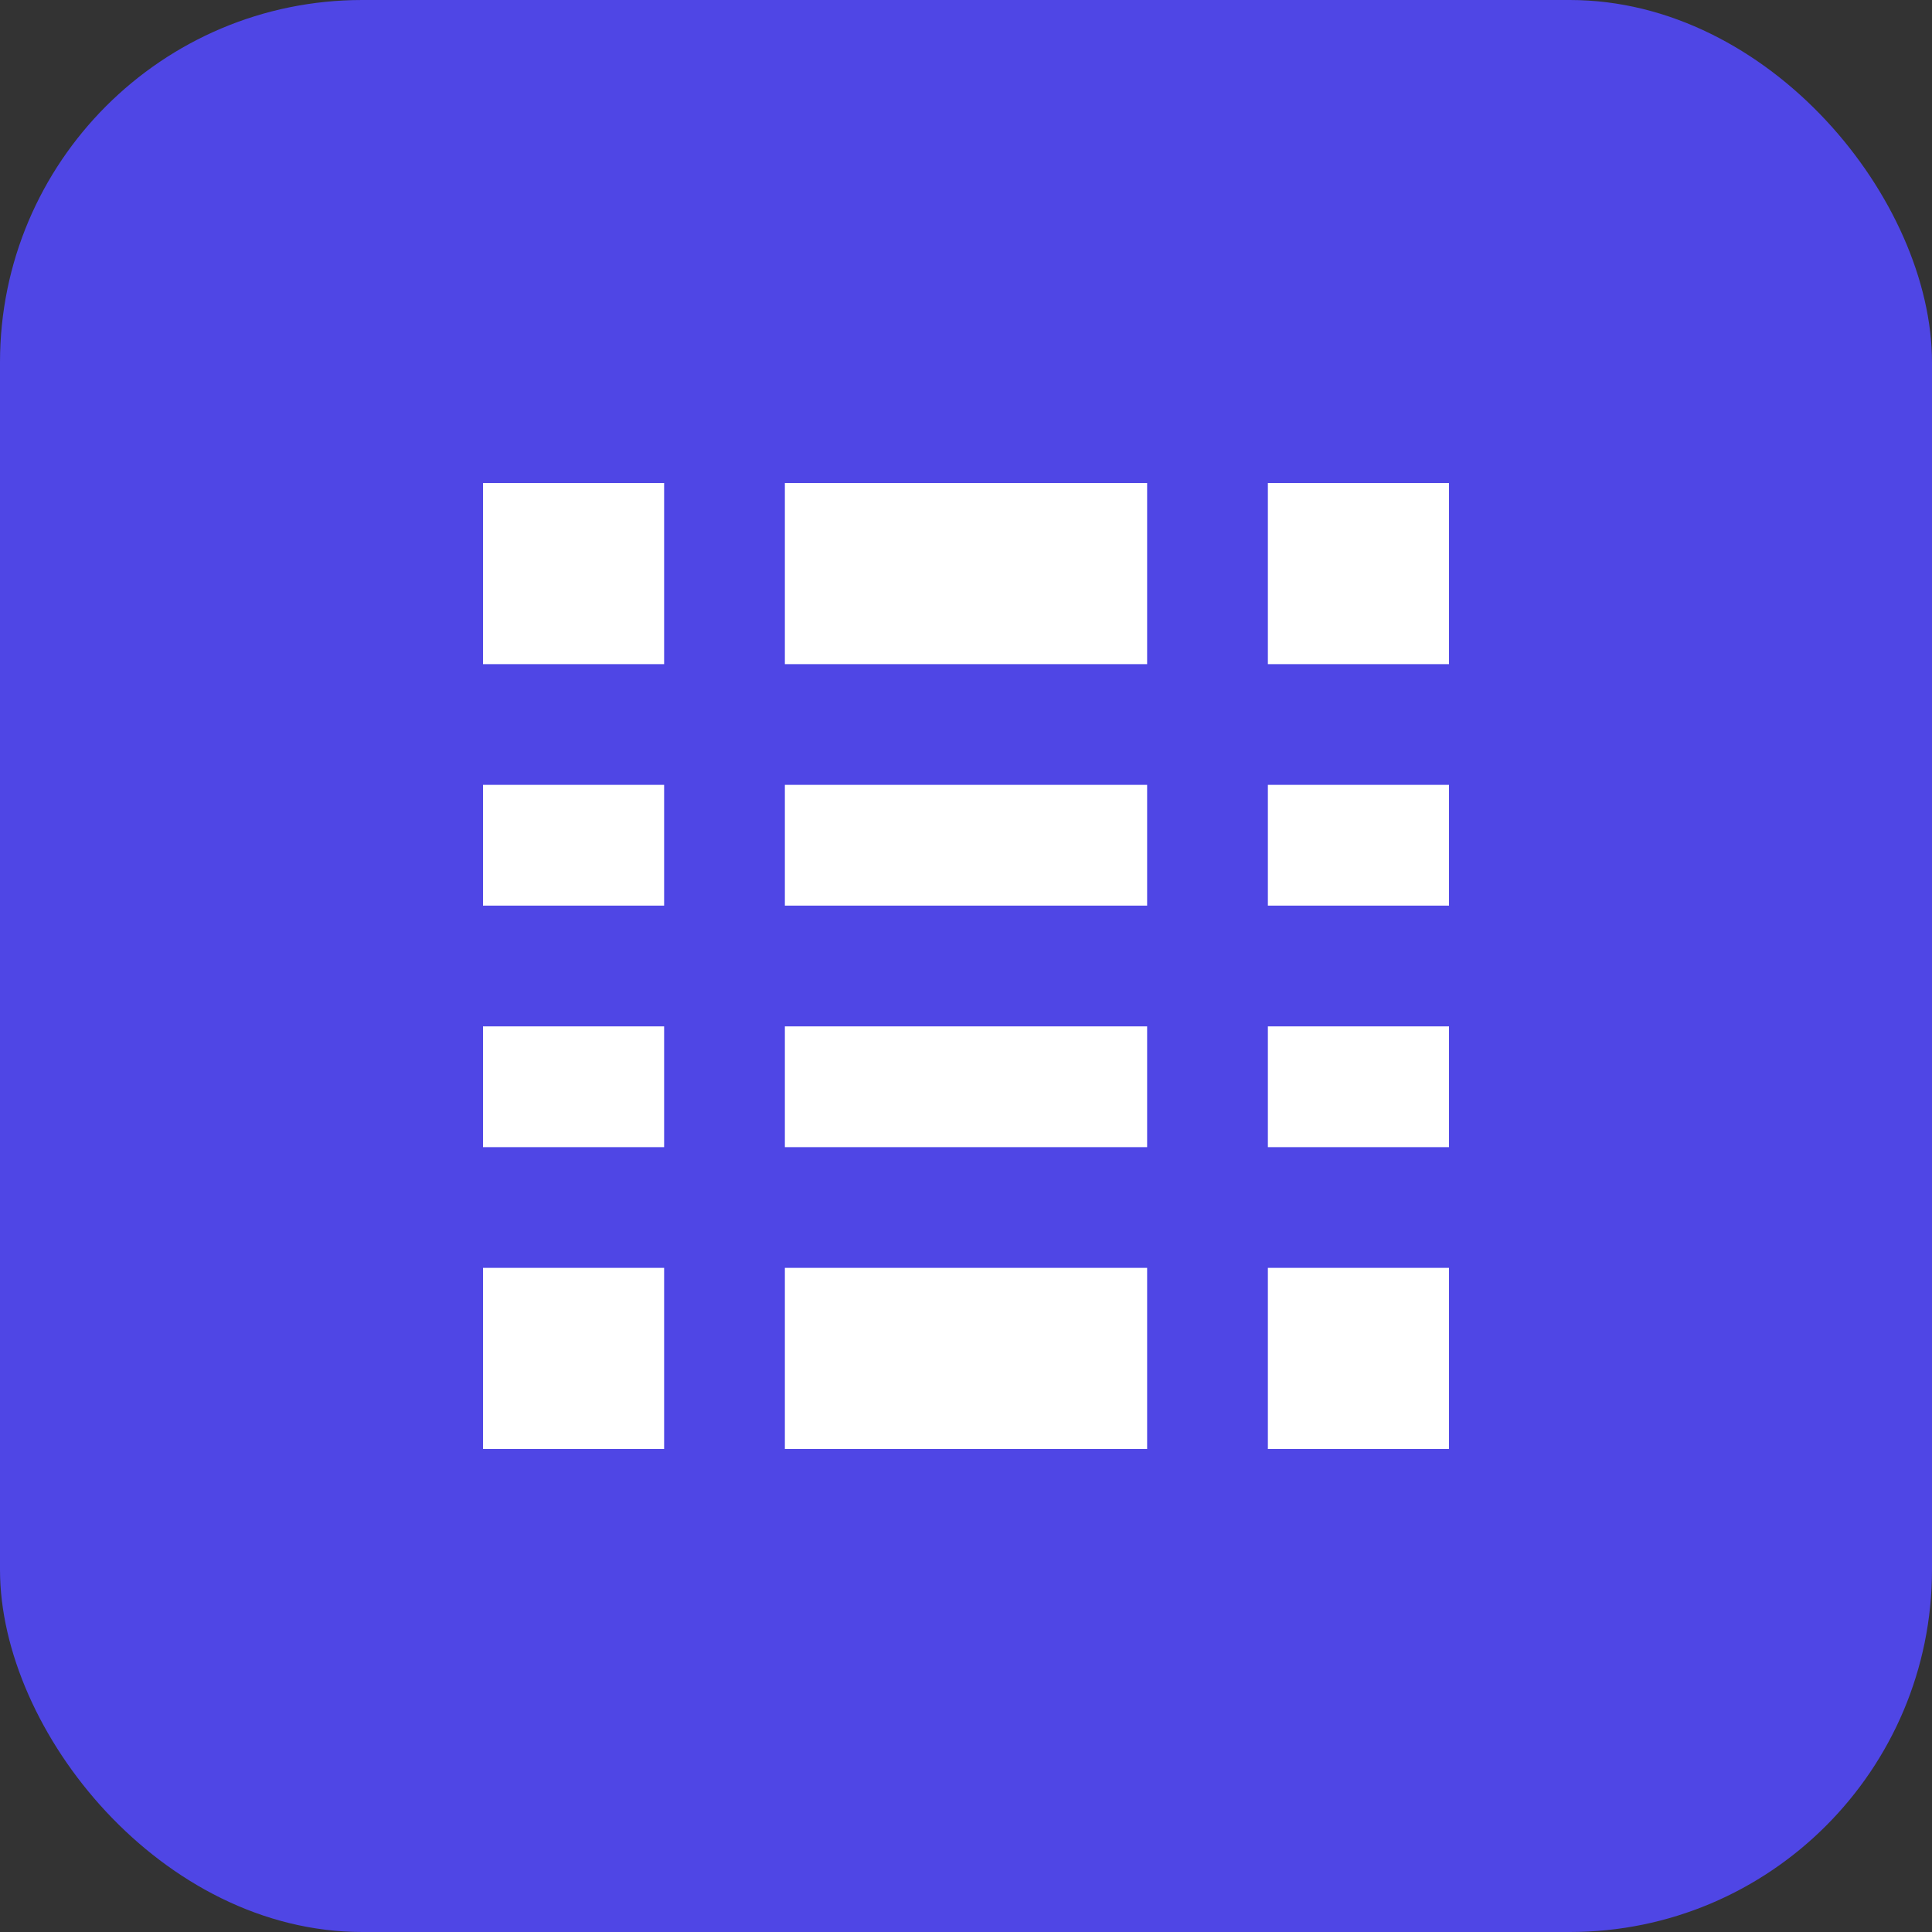 <?xml version="1.0" encoding="UTF-8"?>
<svg width="32" height="32" viewBox="0 0 32 32" fill="none" xmlns="http://www.w3.org/2000/svg">
  <rect x="0" y="0" width="32" height="32" fill="#333333" stroke="none"/>
  <rect width="32" height="32" rx="6" fill="#4F46E5"/>
  <path d="M8 8H24V24H8V8Z" fill="white"/>
  <path d="M8 12H24M8 16H24M8 20H24" stroke="#4F46E5" stroke-width="2" stroke-linecap="round"/>
  <path d="M12 8V24M20 8V24" stroke="#4F46E5" stroke-width="2" stroke-linecap="round"/>
</svg> 